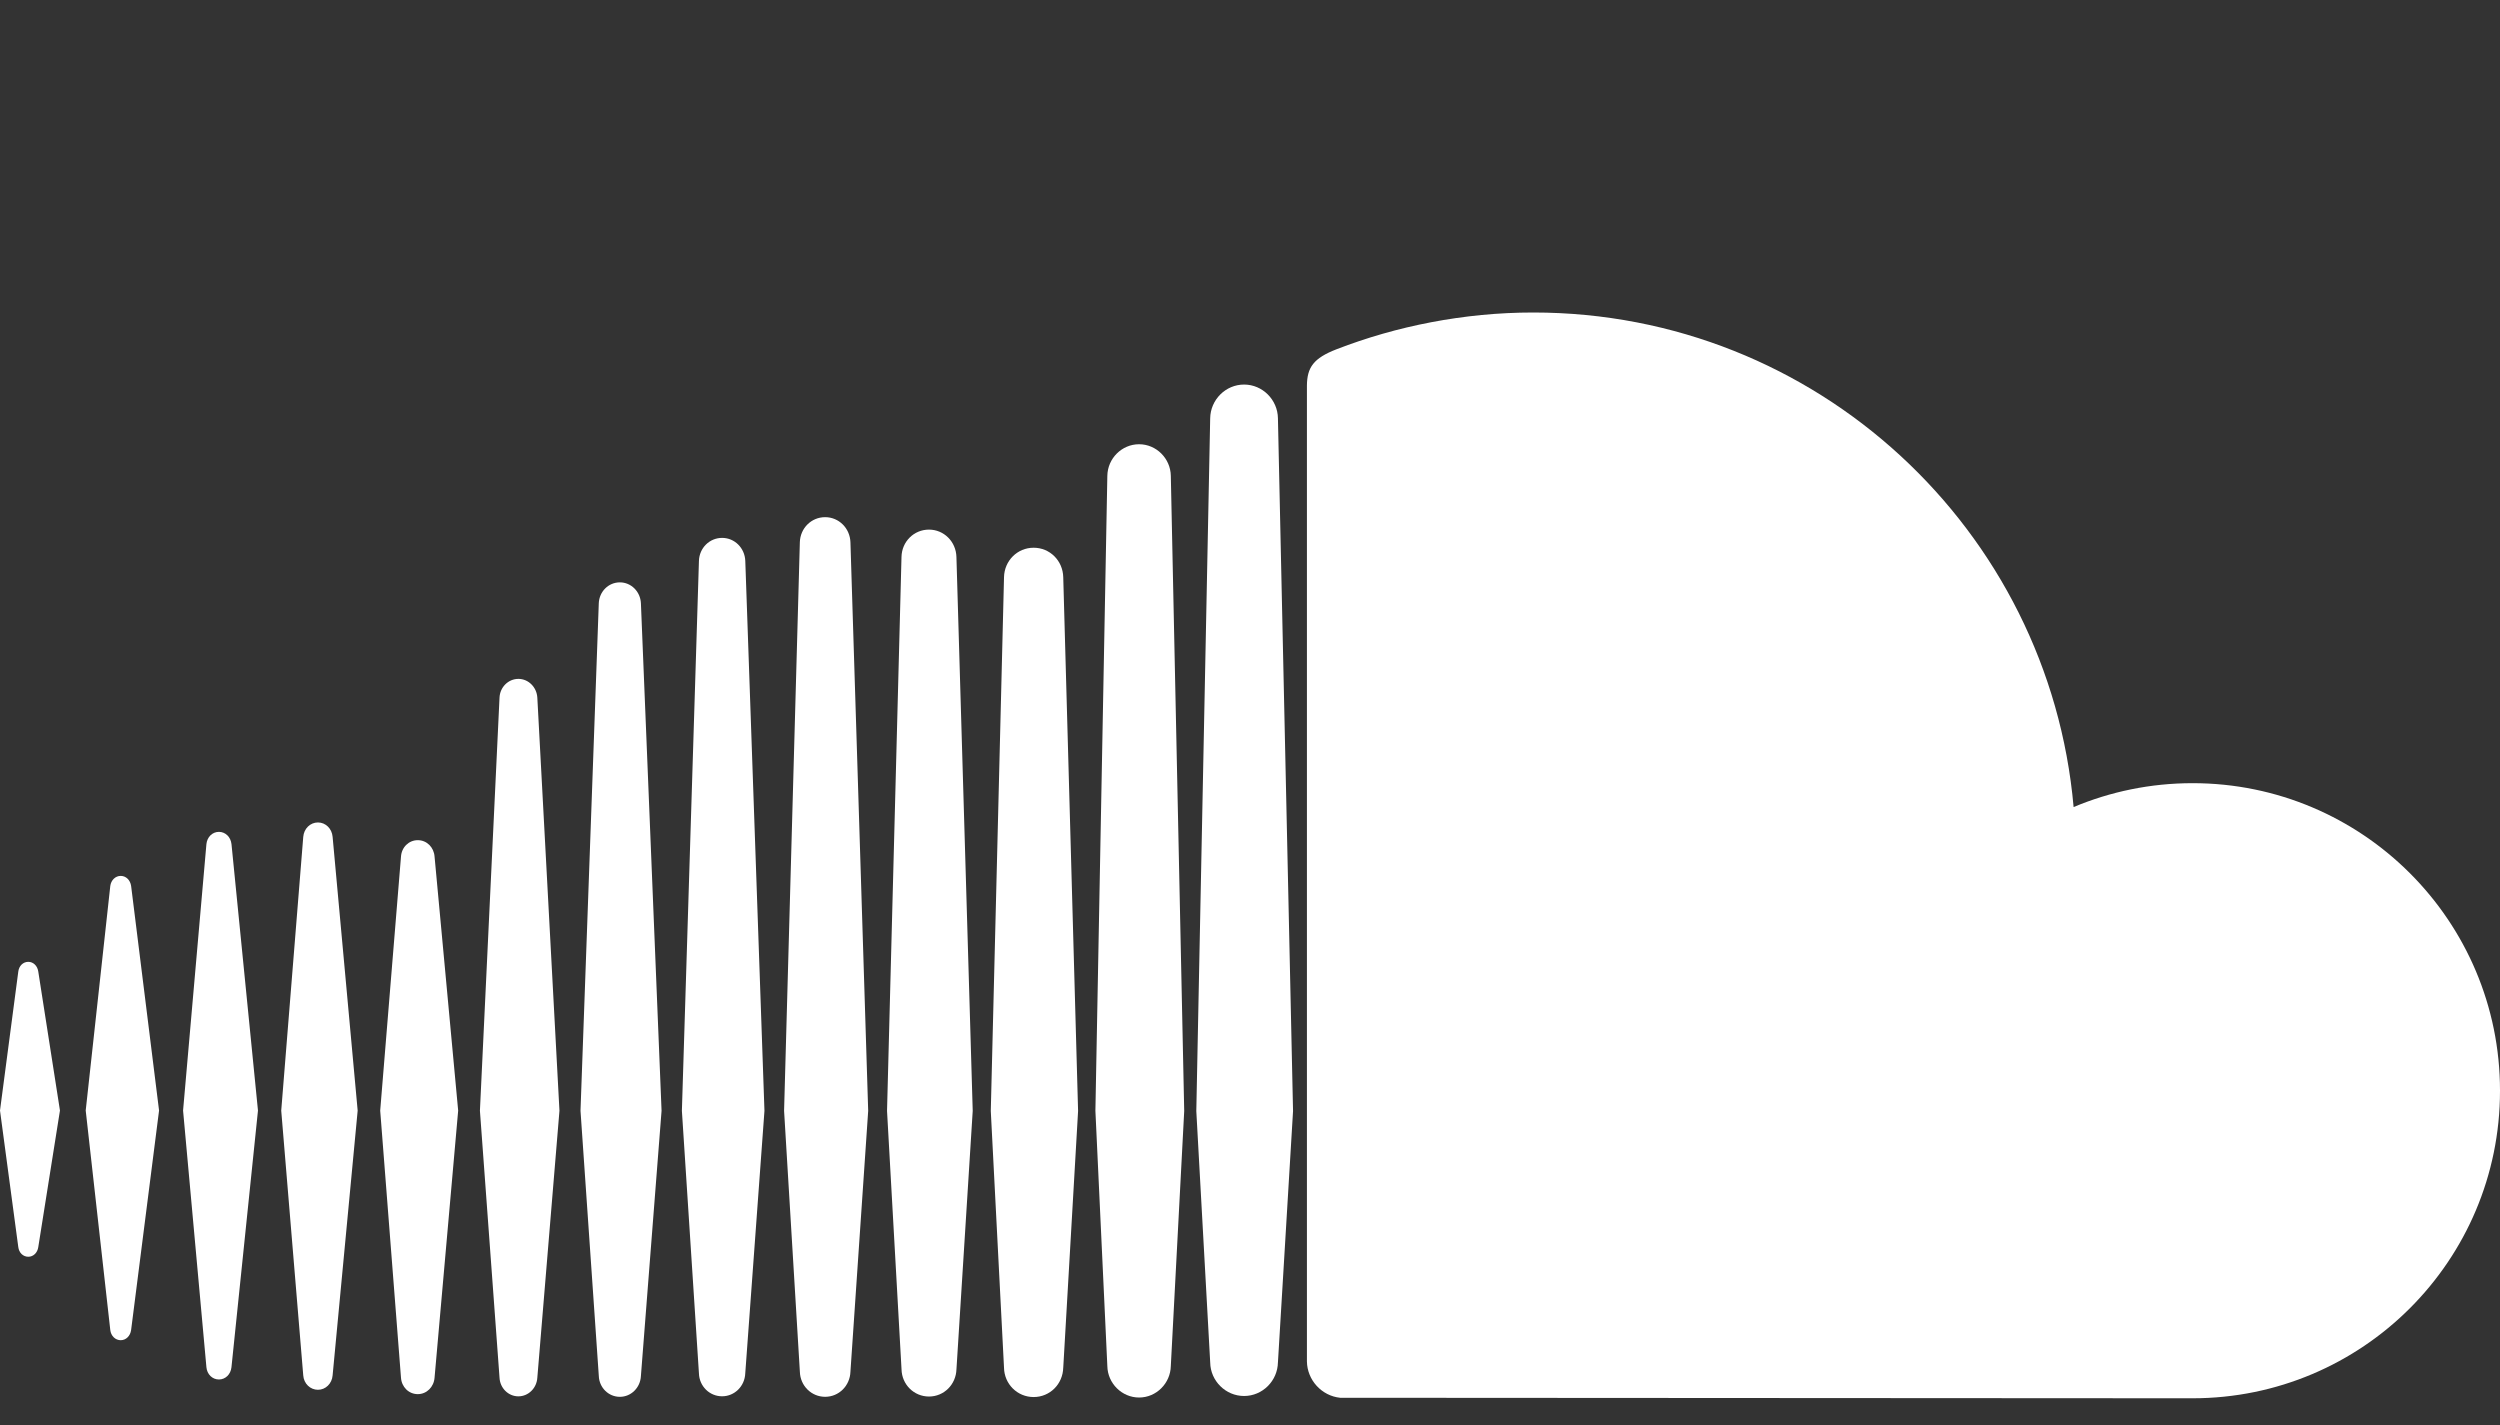 <?xml version="1.0" encoding="utf-8"?>
<!-- Generator: Adobe Illustrator 16.0.0, SVG Export Plug-In . SVG Version: 6.00 Build 0)  -->
<!DOCTYPE svg PUBLIC "-//W3C//DTD SVG 1.1//EN" "http://www.w3.org/Graphics/SVG/1.1/DTD/svg11.dtd">
<svg version="1.1" id="Calque_1" xmlns="http://www.w3.org/2000/svg" xmlns:xlink="http://www.w3.org/1999/xlink" x="0px" y="0px"
	 width="92.984px" height="53.006px" viewBox="0 0 92.984 53.006" enable-background="new 0 0 92.984 53.006" xml:space="preserve">
<rect x="0" y="0" width="92.984" height="53.006" fill="#333333" stroke="none"/>
<path fill="#FFFFFF" d="M1.053,35.774c-0.194,0-0.348,0.15-0.373,0.365L0,41.304l0.68,5.076c0.025,0.215,0.179,0.363,0.373,0.363
	c0.188,0,0.341-0.148,0.371-0.361l0,0v-0.001c0,0,0,0,0,0.001l0.806-5.078l-0.806-5.166C1.395,35.925,1.24,35.774,1.053,35.774z"/>
<path fill="#FFFFFF" d="M4.877,32.953c-0.032-0.222-0.191-0.375-0.387-0.375c-0.197,0-0.36,0.157-0.388,0.375
	c0,0.002-0.914,8.351-0.914,8.351l0.914,8.166c0.026,0.219,0.189,0.377,0.388,0.377c0.194,0,0.354-0.154,0.386-0.375l1.04-8.168
	L4.877,32.953z"/>
<path fill="#FFFFFF" d="M19.281,25.25c-0.375,0-0.685,0.308-0.702,0.697L17.85,41.312l0.729,9.929
	c0.019,0.388,0.327,0.694,0.702,0.694c0.373,0,0.683-0.308,0.704-0.696v0.003l0.823-9.93l-0.823-15.364
	C19.963,25.558,19.654,25.25,19.281,25.25z"/>
<path fill="#FFFFFF" d="M11.826,30.59c-0.288,0-0.523,0.23-0.547,0.537L10.46,41.308l0.819,9.849
	c0.022,0.305,0.259,0.534,0.547,0.534c0.284,0,0.52-0.229,0.545-0.534l0.932-9.849l-0.932-10.183
	C12.346,30.82,12.111,30.59,11.826,30.59z"/>
<path fill="#FFFFFF" d="M26.857,51.933c0.465,0,0.844-0.375,0.862-0.854l0.714-9.763L27.72,20.861
	c-0.019-0.48-0.396-0.855-0.862-0.855c-0.469,0-0.848,0.376-0.862,0.856c0,0.001-0.634,20.453-0.634,20.453l0.634,9.766
	C26.01,51.558,26.389,51.933,26.857,51.933z"/>
<path fill="#FFFFFF" d="M42.367,51.979c0.64,0,1.168-0.527,1.18-1.176v0.008v-0.008l0.498-9.481l-0.498-23.624
	c-0.011-0.647-0.54-1.175-1.18-1.175c-0.642,0-1.171,0.527-1.181,1.176l-0.444,23.614c0,0.016,0.444,9.496,0.444,9.496
	C41.197,51.452,41.727,51.979,42.367,51.979z"/>
<path fill="#FFFFFF" d="M34.553,51.942c0.557,0,1.006-0.447,1.021-1.018v0.008l0.605-9.615l-0.606-20.603
	c-0.016-0.57-0.465-1.016-1.021-1.016c-0.561,0-1.01,0.446-1.022,1.016l-0.538,20.604l0.539,9.611
	C33.543,51.495,33.992,51.942,34.553,51.942z"/>
<path fill="#FFFFFF" d="M15.539,51.853c0.331,0,0.599-0.266,0.624-0.614l0.878-9.931l-0.878-9.447
	c-0.024-0.35-0.292-0.612-0.624-0.612c-0.336,0-0.604,0.265-0.625,0.616l-0.773,9.443l0.773,9.93
	C14.936,51.587,15.203,51.853,15.539,51.853z"/>
<path fill="#FFFFFF" d="M8.143,51.308c0.242,0,0.438-0.19,0.466-0.455l0.986-9.547L8.61,31.397
	c-0.028-0.266-0.225-0.457-0.467-0.457c-0.245,0-0.44,0.192-0.466,0.457l-0.868,9.908l0.868,9.545
	C7.701,51.116,7.897,51.308,8.143,51.308z"/>
<path fill="#FFFFFF" d="M38.445,20.372c-0.604,0-1.09,0.481-1.102,1.097L36.851,41.32l0.492,9.552
	c0.012,0.607,0.496,1.089,1.102,1.089c0.604,0,1.086-0.479,1.101-1.096v0.008l0.552-9.552l-0.552-19.854
	C39.531,20.853,39.049,20.372,38.445,20.372z"/>
<path fill="#FFFFFF" d="M23.055,51.953c0.418,0,0.763-0.341,0.783-0.776l0.768-9.863l-0.768-18.877
	C23.817,22,23.473,21.66,23.055,21.66c-0.422,0-0.766,0.341-0.784,0.776c0,0.001-0.68,18.877-0.68,18.877l0.681,9.867
	C22.289,51.612,22.633,51.953,23.055,51.953z"/>
<path fill="#FFFFFF" d="M31.631,51.022v-0.006l0.66-9.699l-0.66-21.145c-0.016-0.525-0.43-0.937-0.941-0.937
	c-0.514,0-0.928,0.411-0.941,0.937l-0.586,21.143l0.587,9.705c0.014,0.521,0.428,0.932,0.94,0.932s0.924-0.411,0.941-0.934V51.022z"
	/>
<path fill="#FFFFFF" d="M81.549,29.129c-1.567,0-3.062,0.317-4.424,0.888c-0.91-10.308-9.555-18.394-20.099-18.394
	c-2.58,0-5.095,0.508-7.315,1.367c-0.863,0.334-1.093,0.678-1.102,1.345v36.301c0.01,0.699,0.553,1.282,1.235,1.352
	c0.029,0.003,31.499,0.019,31.703,0.019c6.315,0,11.437-5.12,11.437-11.438C92.985,34.251,87.865,29.129,81.549,29.129z"/>
<path fill="#FFFFFF" d="M46.272,14.303c-0.687,0-1.251,0.564-1.261,1.257l-0.516,25.765l0.517,9.351
	c0.009,0.683,0.573,1.246,1.26,1.246c0.686,0,1.249-0.563,1.259-1.256v0.011l0.562-9.352l-0.562-25.767
	C47.521,14.867,46.957,14.303,46.272,14.303z"/>
<rect x="0" y="5" opacity="0" fill="#FFFFFF" width="92.984" height="53.005"/>
</svg>
